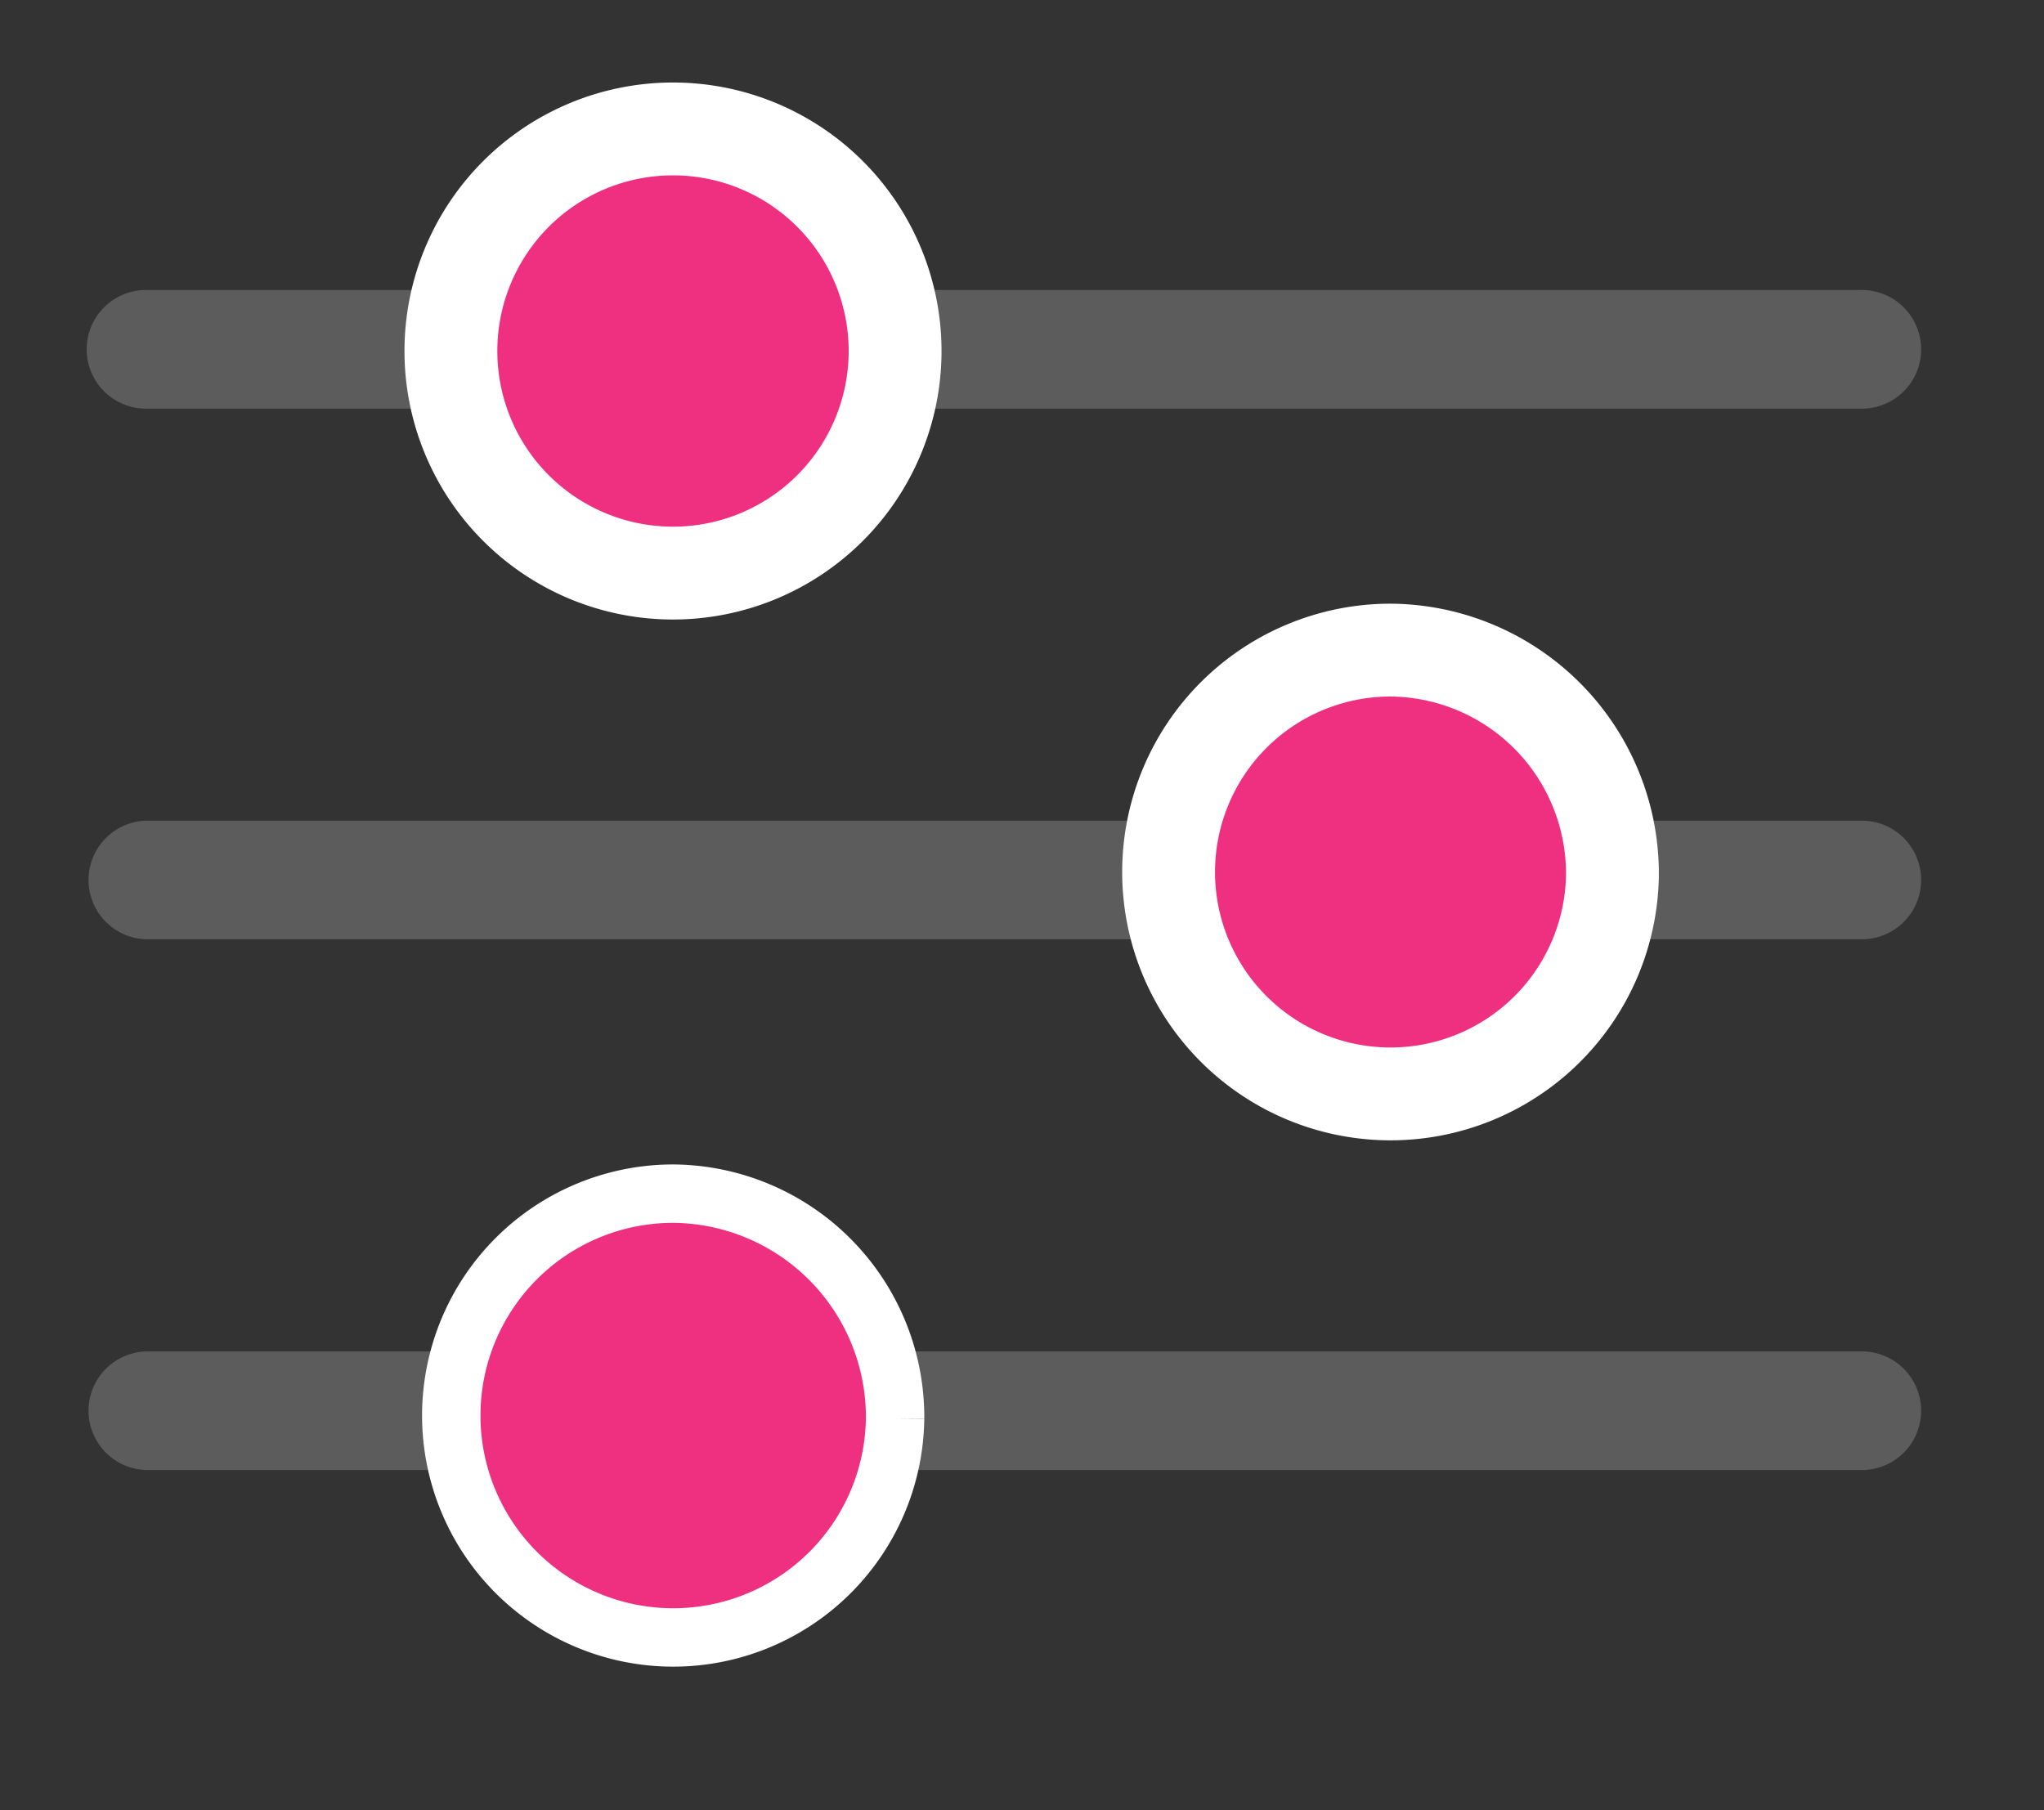 <svg xmlns="http://www.w3.org/2000/svg" xmlns:xlink="http://www.w3.org/1999/xlink" width="35" height="31" viewBox="0 0 35 31">
  <rect x="0" y="0" width="35" height="31" fill="#333333" stroke="none"/>
  <defs>
    <clipPath id="clip-path">
      <rect id="Rectangle_463" data-name="Rectangle 463" width="35" height="31" transform="translate(-1.5 -2.283)" fill="none"/>
    </clipPath>
  </defs>
  <g id="Vector_Smart_Object" data-name="Vector Smart Object" transform="translate(1.5 1.783)">
    <g id="Group_802" data-name="Group 802" transform="translate(0 0.5)">
      <g id="Group_801" data-name="Group 801" clip-path="url(#clip-path)">
        <path id="Path_682" data-name="Path 682" d="M30.412,4.733H1A1.016,1.016,0,0,0,1,6.765H30.412a1.016,1.016,0,0,0,0-2.031" transform="translate(0 -2.05)" fill="#5c5c5c"/>
        <path id="Path_683" data-name="Path 683" d="M30.412,17.462H1a1.016,1.016,0,0,0,0,2.031H30.412a1.016,1.016,0,0,0,0-2.031" transform="translate(0 -5.691)" fill="#5c5c5c"/>
        <path id="Path_684" data-name="Path 684" d="M30.412,30.192H1a1.016,1.016,0,0,0,0,2.031H30.412a1.016,1.016,0,0,0,0-2.031" transform="translate(0 -9.332)" fill="#5c5c5c"/>
        <path id="Path_685" data-name="Path 685" d="M16.32,4.653a3.8,3.8,0,1,1-7.606,0,3.8,3.8,0,1,1,7.606,0" transform="translate(-2.493 -0.925)" fill="#fff"/>
        <path id="Path_686" data-name="Path 686" d="M16.32,4.653a3.8,3.8,0,1,1-7.606,0,3.8,3.8,0,1,1,7.606,0Z" transform="translate(-2.493 -0.925)" fill="#ef2f7f" stroke="#fff" stroke-miterlimit="10" stroke-width="1.59"/>
        <path id="Path_687" data-name="Path 687" d="M16.32,30.26a3.8,3.8,0,1,1-3.8-3.853,3.828,3.828,0,0,1,3.8,3.853" transform="translate(-2.493 -8.249)" fill="#ef2f7f" stroke="#fff" stroke-width="1"/>
        <path id="Path_689" data-name="Path 689" d="M33.523,17.223a3.8,3.8,0,1,1-3.8-3.853,3.828,3.828,0,0,1,3.8,3.853" transform="translate(-7.413 -4.52)" fill="#fff"/>
        <path id="Path_690" data-name="Path 690" d="M33.523,17.223a3.8,3.8,0,1,1-3.8-3.853A3.828,3.828,0,0,1,33.523,17.223Z" transform="translate(-7.413 -4.52)" fill="#ef2f7f" stroke="#fff" stroke-miterlimit="10" stroke-width="1.59"/>
      </g>
    </g>
  </g>
</svg>
